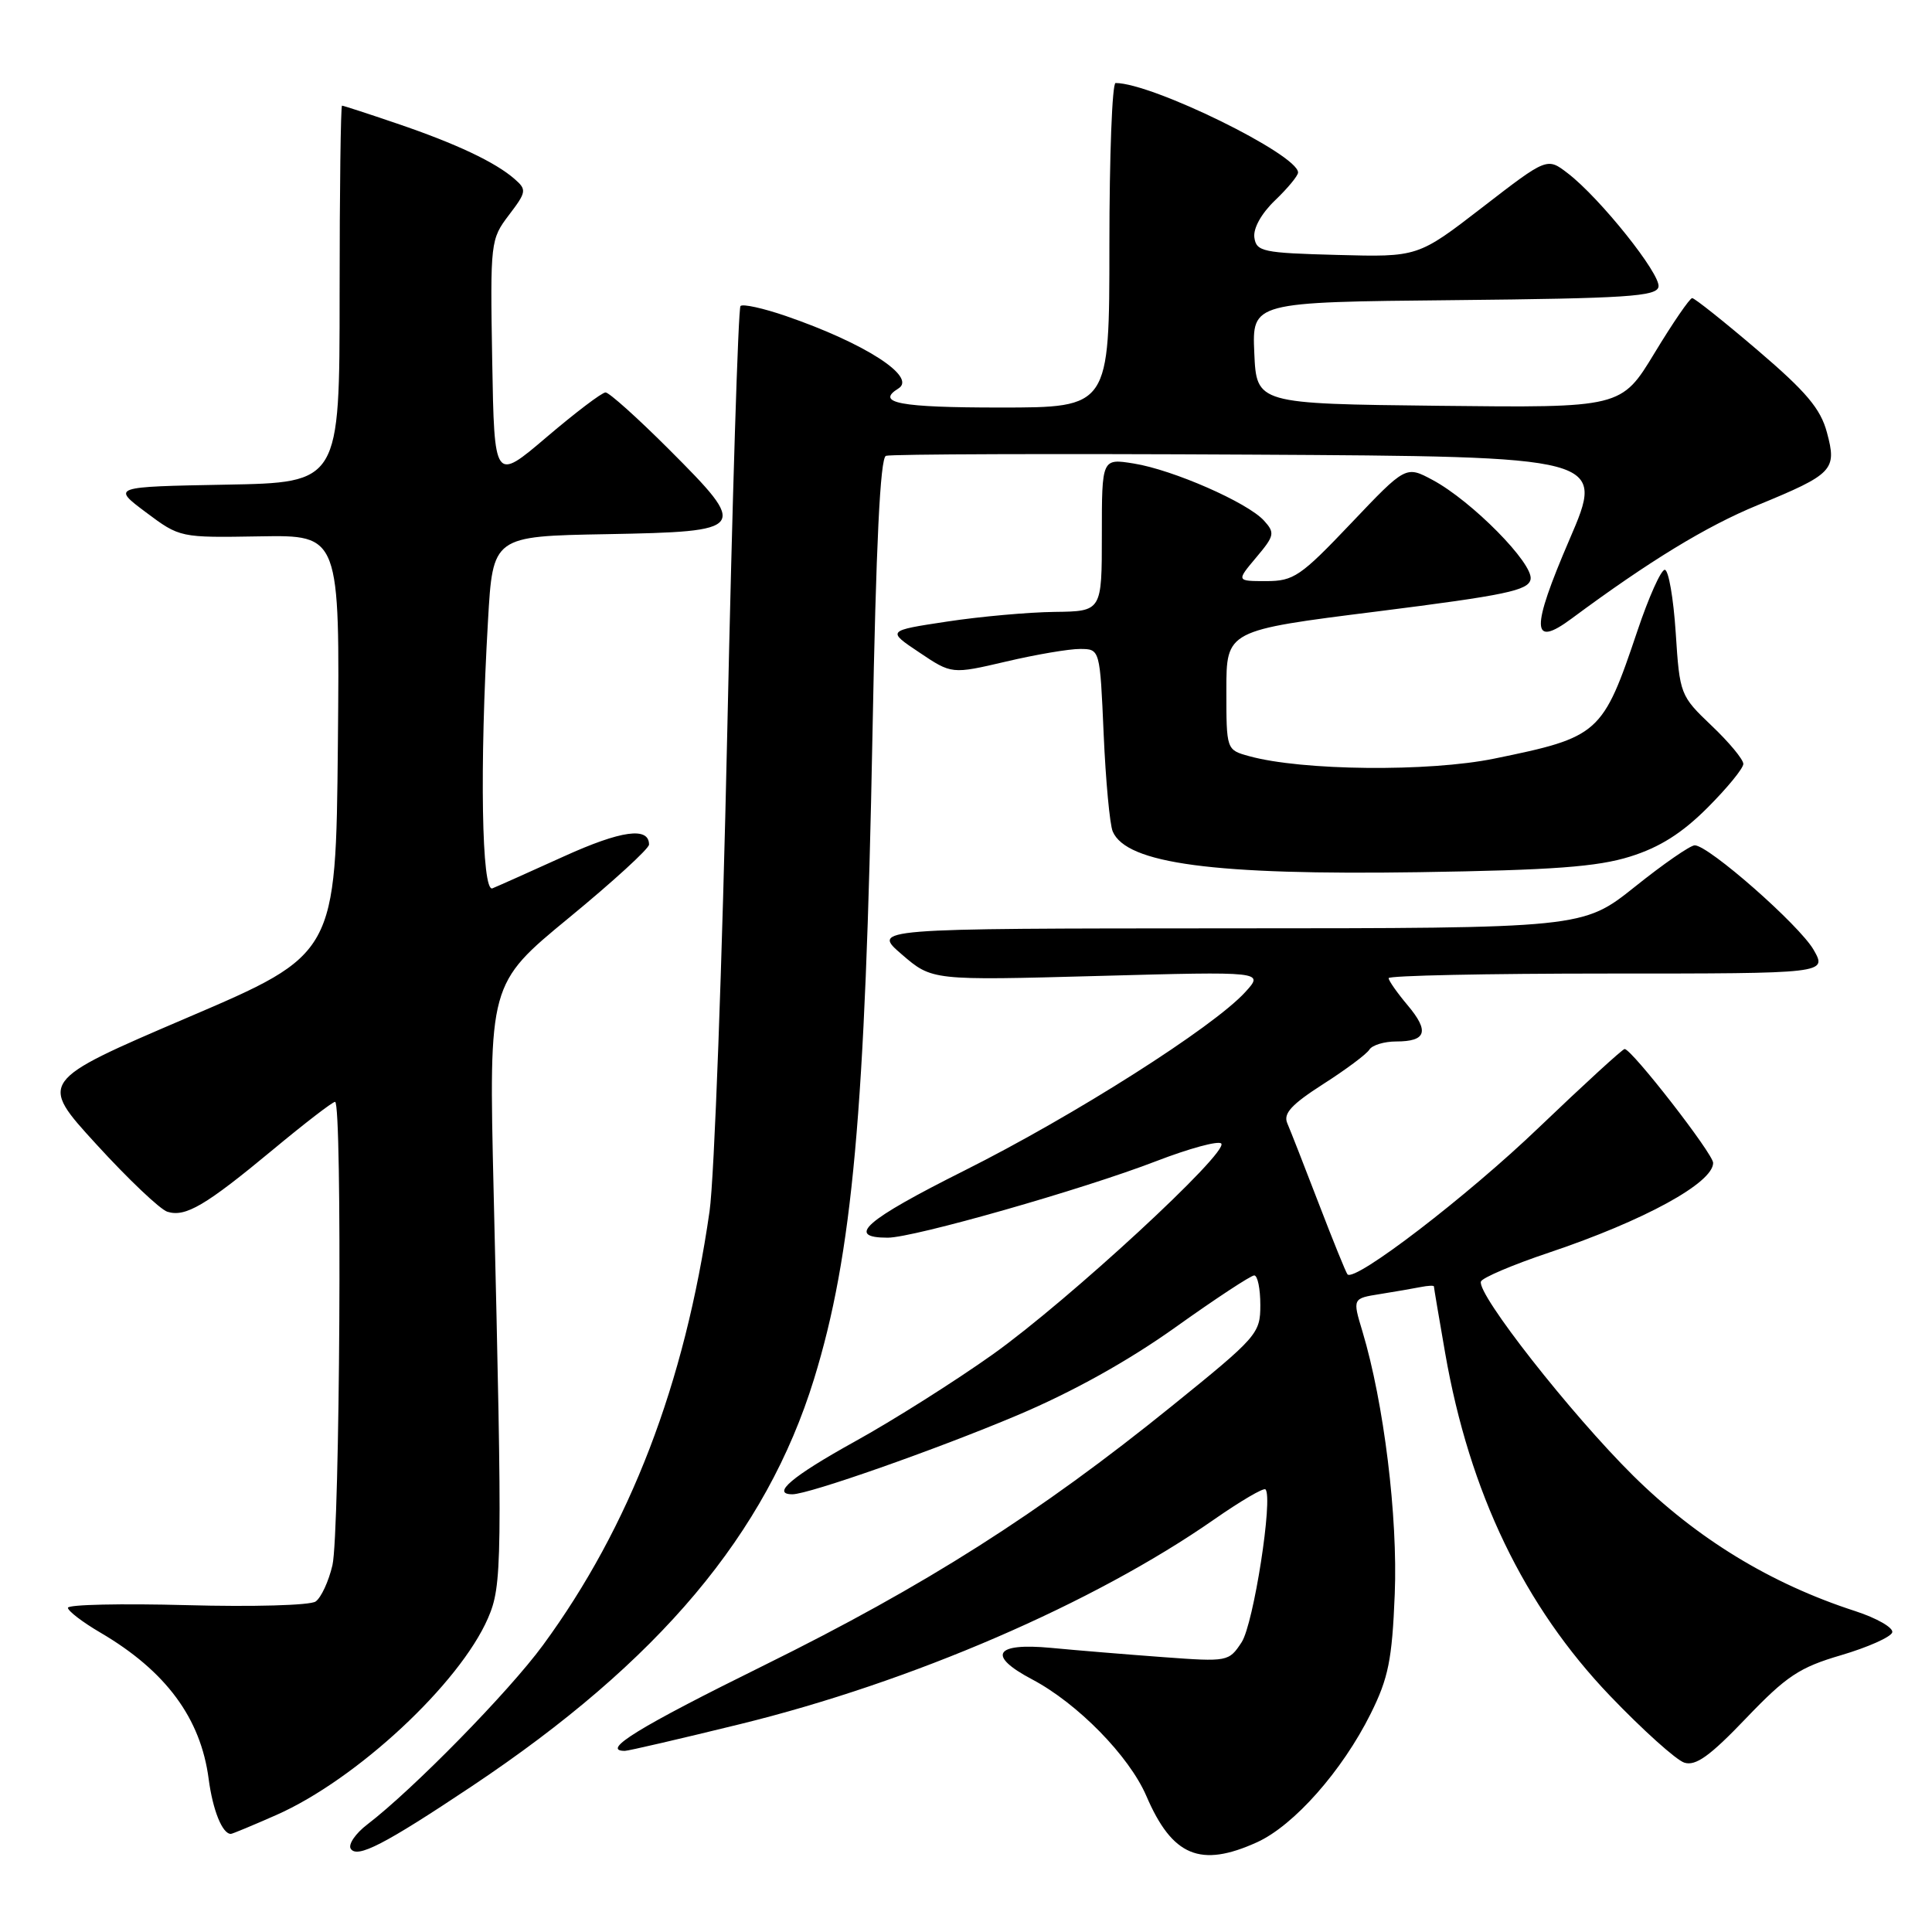 <?xml version="1.0" encoding="UTF-8" standalone="no"?>
<!DOCTYPE svg PUBLIC "-//W3C//DTD SVG 1.1//EN" "http://www.w3.org/Graphics/SVG/1.1/DTD/svg11.dtd" >
<svg xmlns="http://www.w3.org/2000/svg" xmlns:xlink="http://www.w3.org/1999/xlink" version="1.1" viewBox="0 0 256 256">
 <g >
 <path fill="currentColor"
d=" M 62.50 236.70 C 87.34 220.13 101.53 203.25 107.86 182.74 C 112.96 166.19 114.66 147.42 115.61 97.16 C 116.08 72.13 116.63 60.69 117.39 60.40 C 118.00 60.17 139.69 60.10 165.60 60.24 C 212.70 60.50 212.70 60.50 207.96 71.50 C 202.83 83.42 202.90 85.93 208.24 81.97 C 218.52 74.35 226.08 69.74 232.86 66.95 C 242.92 62.81 243.42 62.28 242.08 57.31 C 241.24 54.16 239.34 51.91 232.91 46.42 C 228.45 42.61 224.54 39.50 224.22 39.50 C 223.91 39.50 221.66 42.77 219.24 46.77 C 214.83 54.04 214.83 54.04 190.67 53.77 C 166.50 53.50 166.50 53.50 166.20 46.77 C 165.91 40.03 165.91 40.03 192.69 39.77 C 215.56 39.54 219.52 39.28 219.76 38.00 C 220.07 36.33 212.03 26.26 207.75 22.97 C 205.00 20.85 205.00 20.85 196.44 27.46 C 187.88 34.07 187.88 34.07 177.19 33.78 C 167.33 33.52 166.48 33.34 166.21 31.48 C 166.04 30.26 167.13 28.29 168.96 26.54 C 170.63 24.94 172.00 23.28 172.00 22.86 C 172.00 20.48 152.67 11.00 147.82 11.00 C 147.37 11.00 147.00 20.67 147.00 32.50 C 147.00 54.00 147.00 54.00 132.50 54.00 C 119.22 54.00 115.95 53.39 119.05 51.47 C 121.53 49.94 114.59 45.47 104.13 41.87 C 101.13 40.84 98.42 40.24 98.12 40.55 C 97.82 40.85 97.03 66.16 96.37 96.80 C 95.71 127.43 94.65 156.10 94.02 160.50 C 90.73 183.40 83.48 202.27 71.94 218.00 C 67.40 224.19 54.73 237.11 48.67 241.75 C 47.11 242.94 46.12 244.39 46.47 244.96 C 47.30 246.29 50.93 244.42 62.50 236.70 Z  M 166.56 244.11 C 171.45 241.89 177.86 234.64 181.63 227.06 C 183.97 222.35 184.46 219.93 184.81 211.26 C 185.23 200.98 183.37 185.87 180.53 176.42 C 179.21 172.05 179.21 172.05 182.86 171.47 C 184.86 171.15 187.29 170.73 188.25 170.54 C 189.21 170.35 190.00 170.31 190.00 170.46 C 190.00 170.61 190.67 174.58 191.49 179.28 C 194.71 197.77 201.95 212.81 213.35 224.72 C 217.67 229.23 222.10 233.21 223.18 233.56 C 224.69 234.04 226.57 232.69 231.35 227.69 C 236.72 222.08 238.43 220.94 243.96 219.32 C 247.48 218.28 250.52 216.93 250.73 216.31 C 250.93 215.70 248.72 214.42 245.80 213.47 C 234.60 209.84 224.83 203.87 216.39 195.52 C 208.14 187.35 195.68 171.47 196.23 169.81 C 196.40 169.31 200.46 167.58 205.27 165.97 C 217.86 161.74 227.00 156.74 227.00 154.09 C 227.00 152.88 216.21 139.00 215.27 139.00 C 215.00 139.00 209.89 143.68 203.91 149.40 C 194.43 158.50 179.54 169.91 178.55 168.86 C 178.36 168.66 176.65 164.45 174.75 159.50 C 172.85 154.55 170.97 149.75 170.57 148.83 C 170.02 147.55 171.12 146.35 175.31 143.66 C 178.32 141.74 181.08 139.68 181.45 139.08 C 181.82 138.49 183.41 138.00 185.00 138.00 C 189.01 138.00 189.43 136.66 186.51 133.19 C 185.13 131.55 184.00 129.94 184.00 129.61 C 184.00 129.27 197.08 129.00 213.06 129.00 C 242.11 129.00 242.11 129.00 240.31 125.85 C 238.42 122.57 226.39 112.00 224.56 112.01 C 223.97 112.01 220.40 114.48 216.62 117.51 C 209.73 123.00 209.73 123.00 162.62 123.01 C 115.50 123.03 115.50 123.03 119.50 126.47 C 123.50 129.92 123.50 129.92 145.50 129.32 C 167.50 128.72 167.50 128.72 165.00 131.46 C 160.75 136.12 142.32 147.83 127.78 155.11 C 114.61 161.71 111.99 164.00 117.63 164.00 C 121.07 164.00 143.48 157.61 153.20 153.86 C 157.56 152.18 161.44 151.12 161.82 151.52 C 162.89 152.64 141.61 172.29 131.58 179.44 C 126.59 182.99 118.34 188.21 113.25 191.02 C 104.95 195.62 102.13 198.00 105.00 198.00 C 107.17 198.00 124.10 192.05 134.80 187.53 C 142.12 184.44 149.50 180.33 155.74 175.88 C 161.05 172.09 165.75 169.00 166.19 169.00 C 166.64 169.00 167.00 170.76 167.00 172.92 C 167.00 176.71 166.63 177.13 155.25 186.33 C 137.68 200.54 122.64 210.10 101.25 220.66 C 84.61 228.87 79.52 232.00 82.80 232.00 C 83.24 232.00 90.11 230.41 98.05 228.46 C 120.78 222.88 144.91 212.46 160.87 201.34 C 164.37 198.90 167.44 197.10 167.68 197.35 C 168.72 198.39 166.11 215.19 164.52 217.61 C 162.83 220.18 162.69 220.21 154.15 219.58 C 149.39 219.23 142.69 218.68 139.25 218.35 C 131.79 217.65 130.76 219.36 136.75 222.52 C 142.79 225.71 149.61 232.67 151.90 237.98 C 155.33 245.96 159.05 247.52 166.56 244.11 Z  M 36.63 240.49 C 47.26 235.79 60.89 223.10 64.66 214.42 C 66.54 210.09 66.58 207.17 65.41 157.93 C 64.76 130.36 64.76 130.36 75.38 121.62 C 81.22 116.82 86.00 112.45 86.00 111.91 C 86.00 109.52 82.31 110.03 74.71 113.48 C 70.19 115.53 65.94 117.43 65.25 117.71 C 63.82 118.29 63.54 101.63 64.66 82.28 C 65.30 71.05 65.30 71.05 80.39 70.78 C 99.10 70.43 99.28 70.19 88.62 59.52 C 84.48 55.38 80.71 52.00 80.24 52.00 C 79.76 52.00 76.26 54.66 72.44 57.91 C 65.50 63.82 65.50 63.82 65.22 47.79 C 64.95 32.05 65.00 31.70 67.43 28.50 C 69.76 25.44 69.81 25.14 68.21 23.74 C 65.65 21.49 60.43 19.03 52.63 16.38 C 48.79 15.07 45.50 14.00 45.32 14.00 C 45.15 14.00 45.00 25.24 45.00 38.97 C 45.00 63.95 45.00 63.95 29.91 64.22 C 14.82 64.50 14.82 64.50 19.33 67.88 C 23.84 71.25 23.84 71.25 34.44 71.07 C 45.03 70.89 45.03 70.89 44.77 98.66 C 44.50 126.43 44.50 126.43 24.81 134.85 C 5.13 143.28 5.13 143.28 12.78 151.64 C 16.98 156.24 21.21 160.25 22.17 160.56 C 24.57 161.32 27.23 159.75 36.15 152.35 C 40.35 148.86 44.06 146.00 44.40 146.00 C 45.37 146.00 45.04 203.11 44.05 207.40 C 43.55 209.54 42.55 211.70 41.82 212.21 C 41.09 212.72 33.46 212.93 24.75 212.69 C 16.09 212.46 9.00 212.61 9.00 213.04 C 9.00 213.46 10.94 214.95 13.32 216.34 C 21.98 221.42 26.60 227.67 27.65 235.73 C 28.20 239.88 29.46 243.00 30.59 243.00 C 30.79 243.00 33.50 241.87 36.63 240.49 Z  M 216.00 113.50 C 219.91 112.28 222.87 110.41 226.25 107.03 C 228.86 104.42 231.00 101.81 231.00 101.22 C 231.00 100.63 229.11 98.35 226.79 96.15 C 222.64 92.19 222.57 92.03 222.04 83.82 C 221.74 79.24 221.09 75.50 220.59 75.50 C 220.09 75.50 218.46 79.14 216.97 83.58 C 212.36 97.28 211.93 97.67 198.00 100.52 C 189.31 102.30 172.49 102.13 165.50 100.19 C 162.50 99.36 162.50 99.36 162.50 91.45 C 162.50 83.53 162.50 83.53 182.49 81.02 C 199.52 78.87 202.53 78.24 202.81 76.76 C 203.21 74.68 195.02 66.38 189.83 63.60 C 186.28 61.70 186.28 61.70 179.01 69.35 C 172.34 76.37 171.42 77.00 167.78 77.00 C 163.82 77.00 163.82 77.00 166.45 73.87 C 168.88 70.99 168.96 70.61 167.49 68.99 C 165.32 66.59 155.42 62.25 150.24 61.42 C 146.00 60.74 146.00 60.74 146.00 70.87 C 146.00 81.00 146.00 81.00 139.75 81.08 C 136.31 81.12 129.90 81.69 125.50 82.36 C 117.50 83.57 117.50 83.57 121.81 86.45 C 126.11 89.34 126.11 89.34 133.31 87.66 C 137.26 86.73 141.68 85.98 143.12 85.99 C 145.75 86.00 145.75 86.00 146.24 97.25 C 146.51 103.44 147.05 109.25 147.44 110.17 C 149.26 114.44 160.84 115.98 188.00 115.57 C 205.77 115.30 211.66 114.86 216.00 113.50 Z "/>
</g>
</svg>